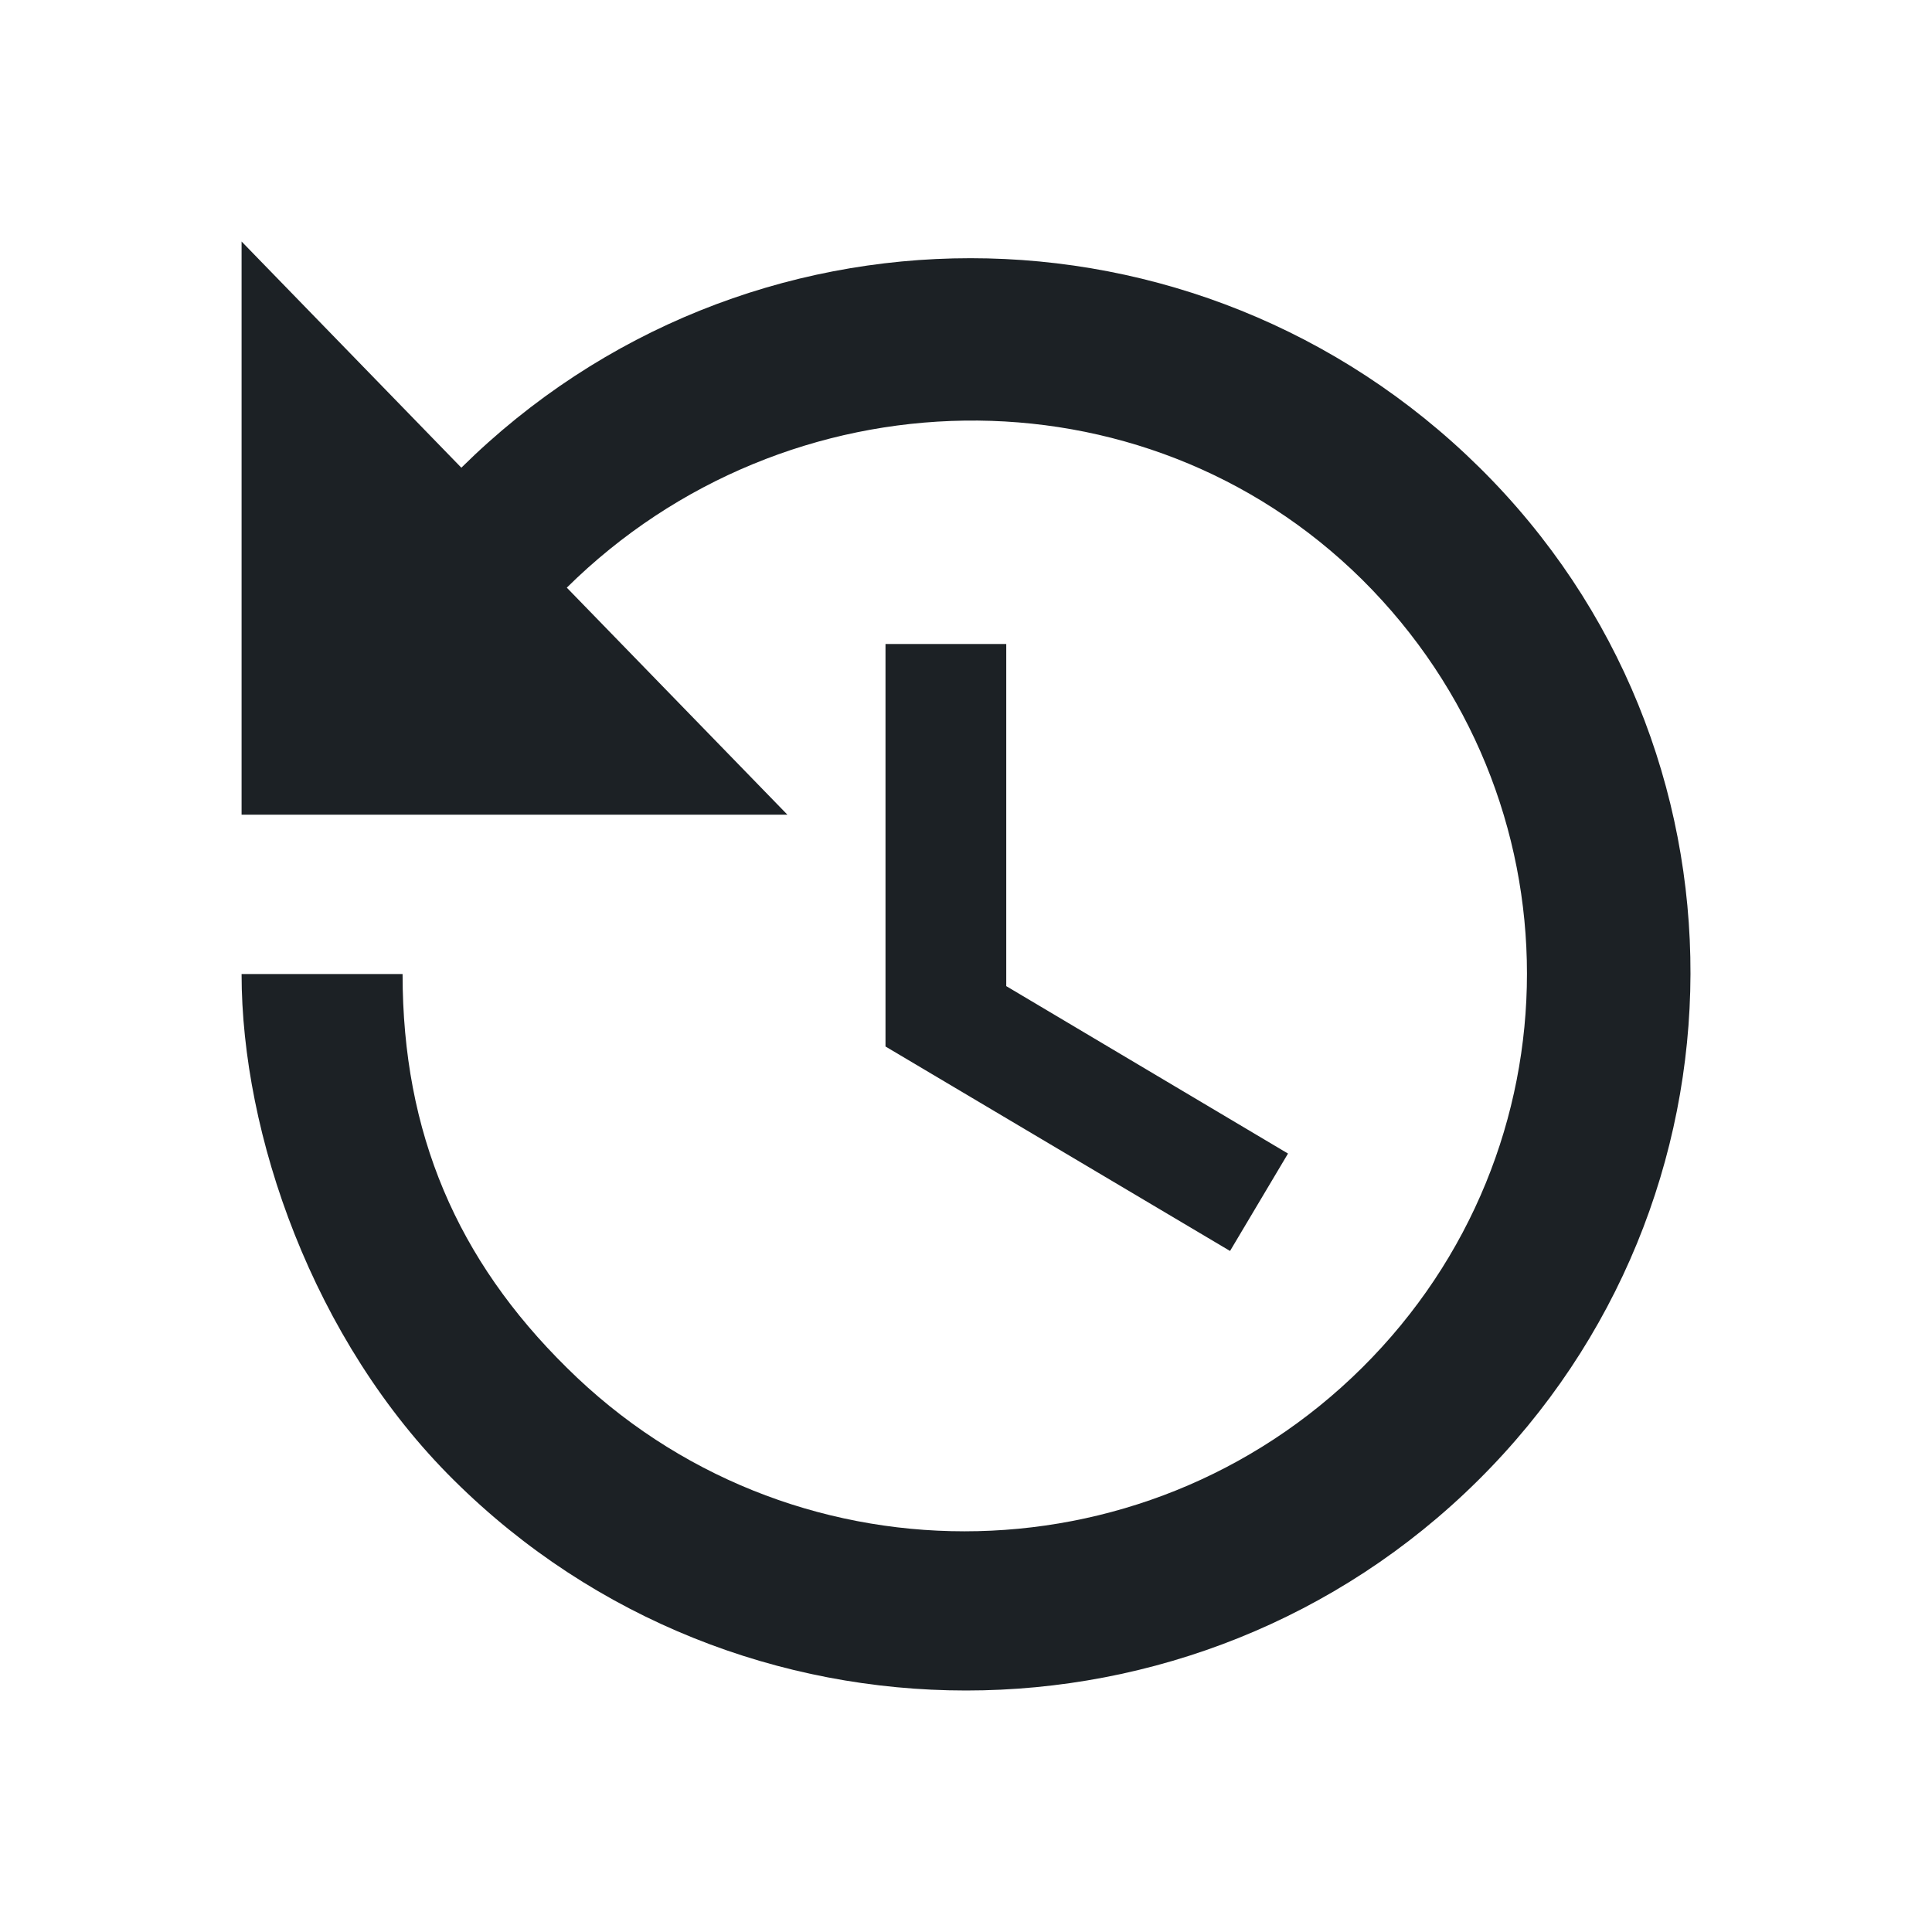 <svg width="24" height="24" viewBox="0 0 24 24" fill="none" xmlns="http://www.w3.org/2000/svg">
<path d="M3.001 10.12H9.781L7.041 7.3C9.771 4.6 14.191 4.5 16.921 7.2C19.651 9.91 19.651 14.28 16.921 16.99C14.191 19.7 9.771 19.7 7.041 16.99C5.681 15.65 5.001 14.08 5.001 12.1H3.001C3.001 14.08 3.881 16.65 5.641 18.39C9.151 21.87 14.851 21.87 18.361 18.39C21.861 14.92 21.891 9.28 18.381 5.81C14.871 2.34 9.241 2.34 5.731 5.81L3.001 3V10.12Z" fill="#1C2125"/>
<path d="M12.5 12.25V8H11V13L15.28 15.54L16 14.33L12.5 12.25Z" fill="#1C2125"/>
</svg>
